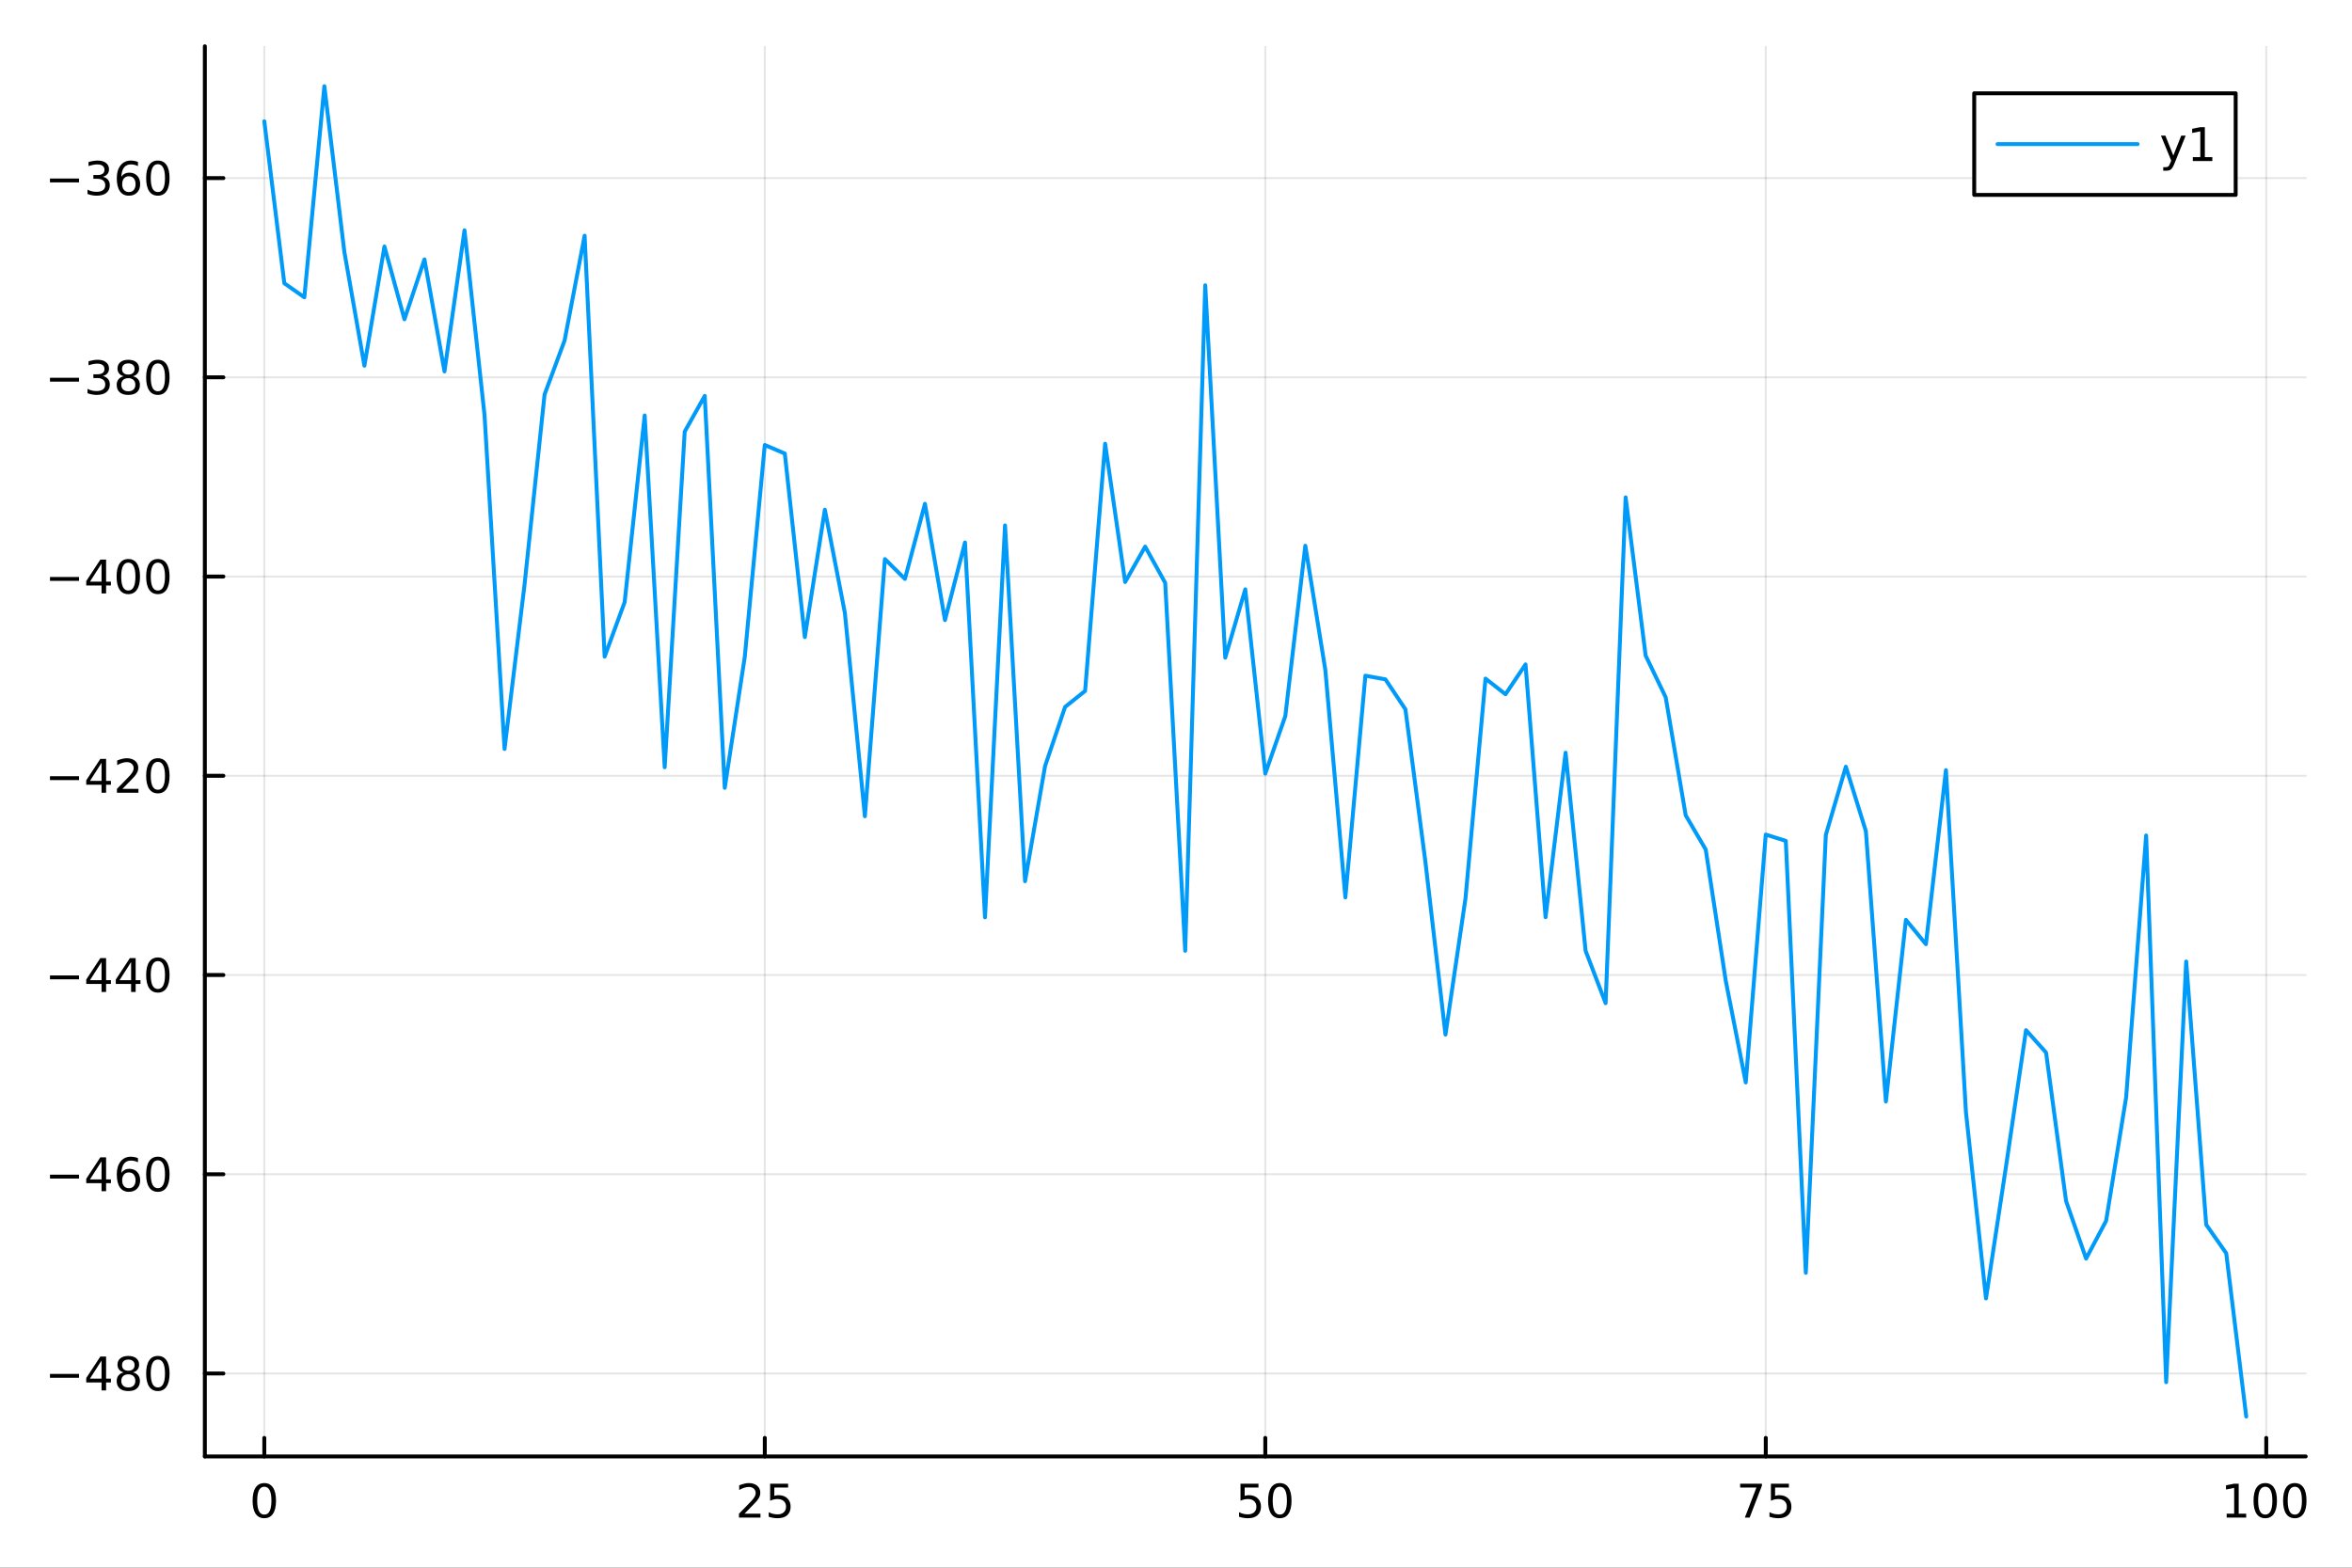 <?xml version="1.0" encoding="utf-8"?>
<svg xmlns="http://www.w3.org/2000/svg" xmlns:xlink="http://www.w3.org/1999/xlink" width="600" height="400" viewBox="0 0 2400 1600">
<rect x="0" y="0" width="2400" height="1600" fill="#333333" stroke="none"/>
<defs>
  <clipPath id="clip960">
    <rect x="0" y="0" width="2400" height="1600"/>
  </clipPath>
</defs>
<path clip-path="url(#clip960)" d="M0 1600 L2400 1600 L2400 0 L0 0  Z" fill="#ffffff" fill-rule="evenodd" fill-opacity="1"/>
<defs>
  <clipPath id="clip961">
    <rect x="480" y="0" width="1681" height="1600"/>
  </clipPath>
</defs>
<path clip-path="url(#clip960)" d="M209.029 1486.45 L2352.76 1486.45 L2352.76 47.244 L209.029 47.244  Z" fill="#ffffff" fill-rule="evenodd" fill-opacity="1"/>
<defs>
  <clipPath id="clip962">
    <rect x="209" y="47" width="2145" height="1440"/>
  </clipPath>
</defs>
<polyline clip-path="url(#clip962)" style="stroke:#000000; stroke-linecap:round; stroke-linejoin:round; stroke-width:2; stroke-opacity:0.1; fill:none" points="269.7,1486.45 269.7,47.244 "/>
<polyline clip-path="url(#clip962)" style="stroke:#000000; stroke-linecap:round; stroke-linejoin:round; stroke-width:2; stroke-opacity:0.1; fill:none" points="780.403,1486.45 780.403,47.244 "/>
<polyline clip-path="url(#clip962)" style="stroke:#000000; stroke-linecap:round; stroke-linejoin:round; stroke-width:2; stroke-opacity:0.1; fill:none" points="1291.11,1486.45 1291.11,47.244 "/>
<polyline clip-path="url(#clip962)" style="stroke:#000000; stroke-linecap:round; stroke-linejoin:round; stroke-width:2; stroke-opacity:0.1; fill:none" points="1801.81,1486.45 1801.81,47.244 "/>
<polyline clip-path="url(#clip962)" style="stroke:#000000; stroke-linecap:round; stroke-linejoin:round; stroke-width:2; stroke-opacity:0.1; fill:none" points="2312.51,1486.45 2312.51,47.244 "/>
<polyline clip-path="url(#clip960)" style="stroke:#000000; stroke-linecap:round; stroke-linejoin:round; stroke-width:4; stroke-opacity:1; fill:none" points="209.029,1486.45 2352.76,1486.45 "/>
<polyline clip-path="url(#clip960)" style="stroke:#000000; stroke-linecap:round; stroke-linejoin:round; stroke-width:4; stroke-opacity:1; fill:none" points="269.7,1486.45 269.7,1467.55 "/>
<polyline clip-path="url(#clip960)" style="stroke:#000000; stroke-linecap:round; stroke-linejoin:round; stroke-width:4; stroke-opacity:1; fill:none" points="780.403,1486.45 780.403,1467.55 "/>
<polyline clip-path="url(#clip960)" style="stroke:#000000; stroke-linecap:round; stroke-linejoin:round; stroke-width:4; stroke-opacity:1; fill:none" points="1291.11,1486.45 1291.11,1467.55 "/>
<polyline clip-path="url(#clip960)" style="stroke:#000000; stroke-linecap:round; stroke-linejoin:round; stroke-width:4; stroke-opacity:1; fill:none" points="1801.81,1486.45 1801.81,1467.55 "/>
<polyline clip-path="url(#clip960)" style="stroke:#000000; stroke-linecap:round; stroke-linejoin:round; stroke-width:4; stroke-opacity:1; fill:none" points="2312.51,1486.45 2312.51,1467.55 "/>
<path clip-path="url(#clip960)" d="M269.7 1517.37 Q266.089 1517.37 264.26 1520.93 Q262.455 1524.47 262.455 1531.6 Q262.455 1538.71 264.26 1542.27 Q266.089 1545.82 269.7 1545.82 Q273.334 1545.82 275.14 1542.27 Q276.969 1538.71 276.969 1531.6 Q276.969 1524.47 275.14 1520.93 Q273.334 1517.37 269.7 1517.37 M269.7 1513.66 Q275.51 1513.66 278.566 1518.27 Q281.644 1522.85 281.644 1531.6 Q281.644 1540.33 278.566 1544.94 Q275.51 1549.52 269.7 1549.52 Q263.89 1549.52 260.811 1544.94 Q257.756 1540.33 257.756 1531.6 Q257.756 1522.85 260.811 1518.27 Q263.89 1513.66 269.7 1513.66 Z" fill="#000000" fill-rule="nonzero" fill-opacity="1" /><path clip-path="url(#clip960)" d="M759.674 1544.91 L775.993 1544.91 L775.993 1548.85 L754.049 1548.85 L754.049 1544.91 Q756.711 1542.16 761.294 1537.53 Q765.901 1532.88 767.081 1531.53 Q769.327 1529.01 770.206 1527.27 Q771.109 1525.51 771.109 1523.82 Q771.109 1521.07 769.165 1519.33 Q767.244 1517.6 764.142 1517.6 Q761.943 1517.6 759.489 1518.36 Q757.058 1519.13 754.281 1520.68 L754.281 1515.95 Q757.105 1514.82 759.558 1514.24 Q762.012 1513.66 764.049 1513.66 Q769.419 1513.66 772.614 1516.35 Q775.808 1519.03 775.808 1523.52 Q775.808 1525.65 774.998 1527.57 Q774.211 1529.47 772.105 1532.07 Q771.526 1532.74 768.424 1535.95 Q765.322 1539.15 759.674 1544.91 Z" fill="#000000" fill-rule="nonzero" fill-opacity="1" /><path clip-path="url(#clip960)" d="M785.855 1514.29 L804.211 1514.29 L804.211 1518.22 L790.137 1518.22 L790.137 1526.7 Q791.155 1526.35 792.174 1526.19 Q793.192 1526 794.211 1526 Q799.998 1526 803.378 1529.17 Q806.757 1532.34 806.757 1537.76 Q806.757 1543.34 803.285 1546.44 Q799.813 1549.52 793.493 1549.52 Q791.317 1549.52 789.049 1549.15 Q786.804 1548.78 784.396 1548.04 L784.396 1543.34 Q786.48 1544.47 788.702 1545.03 Q790.924 1545.58 793.401 1545.58 Q797.405 1545.58 799.743 1543.48 Q802.081 1541.37 802.081 1537.76 Q802.081 1534.15 799.743 1532.04 Q797.405 1529.94 793.401 1529.94 Q791.526 1529.94 789.651 1530.35 Q787.799 1530.77 785.855 1531.65 L785.855 1514.29 Z" fill="#000000" fill-rule="nonzero" fill-opacity="1" /><path clip-path="url(#clip960)" d="M1265.81 1514.29 L1284.16 1514.29 L1284.16 1518.22 L1270.09 1518.22 L1270.09 1526.7 Q1271.11 1526.35 1272.12 1526.19 Q1273.14 1526 1274.16 1526 Q1279.95 1526 1283.33 1529.17 Q1286.71 1532.34 1286.71 1537.76 Q1286.71 1543.34 1283.24 1546.44 Q1279.76 1549.52 1273.44 1549.52 Q1271.27 1549.52 1269 1549.15 Q1266.75 1548.78 1264.35 1548.04 L1264.35 1543.34 Q1266.43 1544.47 1268.65 1545.03 Q1270.87 1545.58 1273.35 1545.58 Q1277.36 1545.58 1279.69 1543.48 Q1282.03 1541.37 1282.03 1537.76 Q1282.03 1534.15 1279.69 1532.04 Q1277.36 1529.94 1273.35 1529.94 Q1271.48 1529.94 1269.6 1530.35 Q1267.75 1530.77 1265.81 1531.65 L1265.81 1514.29 Z" fill="#000000" fill-rule="nonzero" fill-opacity="1" /><path clip-path="url(#clip960)" d="M1305.92 1517.37 Q1302.31 1517.37 1300.48 1520.93 Q1298.68 1524.47 1298.68 1531.6 Q1298.68 1538.71 1300.48 1542.27 Q1302.31 1545.82 1305.92 1545.82 Q1309.56 1545.82 1311.36 1542.27 Q1313.19 1538.71 1313.19 1531.6 Q1313.19 1524.47 1311.36 1520.93 Q1309.56 1517.37 1305.92 1517.37 M1305.92 1513.66 Q1311.73 1513.66 1314.79 1518.27 Q1317.87 1522.85 1317.87 1531.6 Q1317.87 1540.33 1314.79 1544.94 Q1311.73 1549.52 1305.92 1549.52 Q1300.11 1549.52 1297.03 1544.94 Q1293.98 1540.33 1293.98 1531.6 Q1293.98 1522.85 1297.03 1518.27 Q1300.11 1513.66 1305.92 1513.66 Z" fill="#000000" fill-rule="nonzero" fill-opacity="1" /><path clip-path="url(#clip960)" d="M1775.66 1514.29 L1797.89 1514.29 L1797.89 1516.28 L1785.34 1548.85 L1780.46 1548.85 L1792.26 1518.22 L1775.66 1518.22 L1775.66 1514.29 Z" fill="#000000" fill-rule="nonzero" fill-opacity="1" /><path clip-path="url(#clip960)" d="M1807.05 1514.29 L1825.41 1514.29 L1825.41 1518.22 L1811.33 1518.22 L1811.33 1526.7 Q1812.35 1526.35 1813.37 1526.19 Q1814.39 1526 1815.41 1526 Q1821.2 1526 1824.58 1529.17 Q1827.96 1532.34 1827.96 1537.76 Q1827.96 1543.34 1824.48 1546.44 Q1821.01 1549.52 1814.69 1549.52 Q1812.52 1549.52 1810.25 1549.15 Q1808 1548.78 1805.59 1548.04 L1805.59 1543.34 Q1807.68 1544.47 1809.9 1545.03 Q1812.12 1545.58 1814.6 1545.58 Q1818.6 1545.58 1820.94 1543.48 Q1823.28 1541.37 1823.28 1537.76 Q1823.28 1534.15 1820.94 1532.04 Q1818.6 1529.94 1814.6 1529.94 Q1812.72 1529.94 1810.85 1530.35 Q1809 1530.77 1807.05 1531.65 L1807.05 1514.29 Z" fill="#000000" fill-rule="nonzero" fill-opacity="1" /><path clip-path="url(#clip960)" d="M2272.12 1544.91 L2279.76 1544.91 L2279.76 1518.55 L2271.45 1520.21 L2271.45 1515.95 L2279.71 1514.29 L2284.39 1514.29 L2284.39 1544.91 L2292.03 1544.91 L2292.03 1548.85 L2272.12 1548.85 L2272.12 1544.91 Z" fill="#000000" fill-rule="nonzero" fill-opacity="1" /><path clip-path="url(#clip960)" d="M2311.47 1517.37 Q2307.86 1517.37 2306.03 1520.93 Q2304.23 1524.47 2304.23 1531.6 Q2304.23 1538.71 2306.03 1542.27 Q2307.86 1545.82 2311.47 1545.82 Q2315.11 1545.82 2316.91 1542.27 Q2318.74 1538.71 2318.74 1531.6 Q2318.74 1524.47 2316.91 1520.93 Q2315.11 1517.37 2311.47 1517.37 M2311.47 1513.66 Q2317.28 1513.66 2320.34 1518.27 Q2323.42 1522.85 2323.42 1531.6 Q2323.42 1540.33 2320.34 1544.94 Q2317.28 1549.52 2311.47 1549.52 Q2305.66 1549.52 2302.58 1544.94 Q2299.53 1540.33 2299.53 1531.6 Q2299.53 1522.85 2302.58 1518.27 Q2305.66 1513.66 2311.47 1513.66 Z" fill="#000000" fill-rule="nonzero" fill-opacity="1" /><path clip-path="url(#clip960)" d="M2341.63 1517.37 Q2338.02 1517.37 2336.19 1520.93 Q2334.39 1524.47 2334.39 1531.6 Q2334.39 1538.71 2336.19 1542.27 Q2338.02 1545.82 2341.63 1545.82 Q2345.27 1545.82 2347.07 1542.27 Q2348.9 1538.71 2348.9 1531.6 Q2348.9 1524.47 2347.07 1520.93 Q2345.27 1517.37 2341.63 1517.37 M2341.63 1513.66 Q2347.44 1513.66 2350.5 1518.27 Q2353.58 1522.85 2353.58 1531.6 Q2353.58 1540.33 2350.5 1544.94 Q2347.44 1549.52 2341.63 1549.52 Q2335.82 1549.52 2332.74 1544.94 Q2329.69 1540.33 2329.69 1531.6 Q2329.69 1522.85 2332.74 1518.27 Q2335.82 1513.66 2341.63 1513.66 Z" fill="#000000" fill-rule="nonzero" fill-opacity="1" /><polyline clip-path="url(#clip962)" style="stroke:#000000; stroke-linecap:round; stroke-linejoin:round; stroke-width:2; stroke-opacity:0.1; fill:none" points="209.029,1401.79 2352.76,1401.79 "/>
<polyline clip-path="url(#clip962)" style="stroke:#000000; stroke-linecap:round; stroke-linejoin:round; stroke-width:2; stroke-opacity:0.1; fill:none" points="209.029,1198.45 2352.76,1198.45 "/>
<polyline clip-path="url(#clip962)" style="stroke:#000000; stroke-linecap:round; stroke-linejoin:round; stroke-width:2; stroke-opacity:0.1; fill:none" points="209.029,995.115 2352.76,995.115 "/>
<polyline clip-path="url(#clip962)" style="stroke:#000000; stroke-linecap:round; stroke-linejoin:round; stroke-width:2; stroke-opacity:0.1; fill:none" points="209.029,791.778 2352.76,791.778 "/>
<polyline clip-path="url(#clip962)" style="stroke:#000000; stroke-linecap:round; stroke-linejoin:round; stroke-width:2; stroke-opacity:0.1; fill:none" points="209.029,588.44 2352.76,588.44 "/>
<polyline clip-path="url(#clip962)" style="stroke:#000000; stroke-linecap:round; stroke-linejoin:round; stroke-width:2; stroke-opacity:0.1; fill:none" points="209.029,385.102 2352.76,385.102 "/>
<polyline clip-path="url(#clip962)" style="stroke:#000000; stroke-linecap:round; stroke-linejoin:round; stroke-width:2; stroke-opacity:0.1; fill:none" points="209.029,181.765 2352.76,181.765 "/>
<polyline clip-path="url(#clip960)" style="stroke:#000000; stroke-linecap:round; stroke-linejoin:round; stroke-width:4; stroke-opacity:1; fill:none" points="209.029,1486.45 209.029,47.244 "/>
<polyline clip-path="url(#clip960)" style="stroke:#000000; stroke-linecap:round; stroke-linejoin:round; stroke-width:4; stroke-opacity:1; fill:none" points="209.029,1401.79 227.926,1401.79 "/>
<polyline clip-path="url(#clip960)" style="stroke:#000000; stroke-linecap:round; stroke-linejoin:round; stroke-width:4; stroke-opacity:1; fill:none" points="209.029,1198.45 227.926,1198.45 "/>
<polyline clip-path="url(#clip960)" style="stroke:#000000; stroke-linecap:round; stroke-linejoin:round; stroke-width:4; stroke-opacity:1; fill:none" points="209.029,995.115 227.926,995.115 "/>
<polyline clip-path="url(#clip960)" style="stroke:#000000; stroke-linecap:round; stroke-linejoin:round; stroke-width:4; stroke-opacity:1; fill:none" points="209.029,791.778 227.926,791.778 "/>
<polyline clip-path="url(#clip960)" style="stroke:#000000; stroke-linecap:round; stroke-linejoin:round; stroke-width:4; stroke-opacity:1; fill:none" points="209.029,588.44 227.926,588.44 "/>
<polyline clip-path="url(#clip960)" style="stroke:#000000; stroke-linecap:round; stroke-linejoin:round; stroke-width:4; stroke-opacity:1; fill:none" points="209.029,385.102 227.926,385.102 "/>
<polyline clip-path="url(#clip960)" style="stroke:#000000; stroke-linecap:round; stroke-linejoin:round; stroke-width:4; stroke-opacity:1; fill:none" points="209.029,181.765 227.926,181.765 "/>
<path clip-path="url(#clip960)" d="M50.992 1402.24 L80.668 1402.24 L80.668 1406.18 L50.992 1406.18 L50.992 1402.24 Z" fill="#000000" fill-rule="nonzero" fill-opacity="1" /><path clip-path="url(#clip960)" d="M103.608 1388.58 L91.802 1407.03 L103.608 1407.03 L103.608 1388.58 M102.381 1384.51 L108.26 1384.51 L108.26 1407.03 L113.191 1407.03 L113.191 1410.92 L108.26 1410.92 L108.26 1419.07 L103.608 1419.07 L103.608 1410.92 L88.006 1410.92 L88.006 1406.41 L102.381 1384.51 Z" fill="#000000" fill-rule="nonzero" fill-opacity="1" /><path clip-path="url(#clip960)" d="M130.922 1402.66 Q127.589 1402.66 125.668 1404.44 Q123.77 1406.22 123.77 1409.35 Q123.77 1412.47 125.668 1414.26 Q127.589 1416.04 130.922 1416.04 Q134.256 1416.04 136.177 1414.26 Q138.098 1412.45 138.098 1409.35 Q138.098 1406.22 136.177 1404.44 Q134.279 1402.66 130.922 1402.66 M126.246 1400.67 Q123.237 1399.93 121.547 1397.87 Q119.881 1395.81 119.881 1392.84 Q119.881 1388.7 122.82 1386.29 Q125.783 1383.89 130.922 1383.89 Q136.084 1383.89 139.024 1386.29 Q141.964 1388.7 141.964 1392.84 Q141.964 1395.81 140.274 1397.87 Q138.607 1399.93 135.621 1400.67 Q139.001 1401.46 140.876 1403.75 Q142.774 1406.04 142.774 1409.35 Q142.774 1414.37 139.695 1417.06 Q136.64 1419.74 130.922 1419.74 Q125.205 1419.74 122.126 1417.06 Q119.07 1414.37 119.07 1409.35 Q119.07 1406.04 120.969 1403.75 Q122.867 1401.46 126.246 1400.67 M124.533 1393.28 Q124.533 1395.97 126.2 1397.47 Q127.89 1398.98 130.922 1398.98 Q133.931 1398.98 135.621 1397.47 Q137.334 1395.97 137.334 1393.28 Q137.334 1390.6 135.621 1389.09 Q133.931 1387.59 130.922 1387.59 Q127.89 1387.59 126.2 1389.09 Q124.533 1390.6 124.533 1393.28 Z" fill="#000000" fill-rule="nonzero" fill-opacity="1" /><path clip-path="url(#clip960)" d="M161.084 1387.59 Q157.473 1387.59 155.644 1391.15 Q153.839 1394.7 153.839 1401.83 Q153.839 1408.93 155.644 1412.5 Q157.473 1416.04 161.084 1416.04 Q164.718 1416.04 166.524 1412.5 Q168.353 1408.93 168.353 1401.83 Q168.353 1394.7 166.524 1391.15 Q164.718 1387.59 161.084 1387.59 M161.084 1383.89 Q166.894 1383.89 169.95 1388.49 Q173.029 1393.08 173.029 1401.83 Q173.029 1410.55 169.95 1415.16 Q166.894 1419.74 161.084 1419.74 Q155.274 1419.74 152.195 1415.16 Q149.14 1410.55 149.14 1401.83 Q149.14 1393.08 152.195 1388.49 Q155.274 1383.89 161.084 1383.89 Z" fill="#000000" fill-rule="nonzero" fill-opacity="1" /><path clip-path="url(#clip960)" d="M50.992 1198.9 L80.668 1198.9 L80.668 1202.84 L50.992 1202.84 L50.992 1198.9 Z" fill="#000000" fill-rule="nonzero" fill-opacity="1" /><path clip-path="url(#clip960)" d="M103.608 1185.25 L91.802 1203.7 L103.608 1203.7 L103.608 1185.25 M102.381 1181.17 L108.26 1181.17 L108.26 1203.7 L113.191 1203.7 L113.191 1207.58 L108.26 1207.58 L108.26 1215.73 L103.608 1215.73 L103.608 1207.58 L88.006 1207.58 L88.006 1203.07 L102.381 1181.17 Z" fill="#000000" fill-rule="nonzero" fill-opacity="1" /><path clip-path="url(#clip960)" d="M131.501 1196.59 Q128.353 1196.59 126.501 1198.74 Q124.672 1200.9 124.672 1204.65 Q124.672 1208.37 126.501 1210.55 Q128.353 1212.7 131.501 1212.7 Q134.649 1212.7 136.478 1210.55 Q138.33 1208.37 138.33 1204.65 Q138.33 1200.9 136.478 1198.74 Q134.649 1196.59 131.501 1196.59 M140.783 1181.94 L140.783 1186.2 Q139.024 1185.36 137.219 1184.92 Q135.436 1184.48 133.677 1184.48 Q129.047 1184.48 126.594 1187.61 Q124.163 1190.73 123.816 1197.05 Q125.182 1195.04 127.242 1193.97 Q129.302 1192.89 131.779 1192.89 Q136.987 1192.89 139.996 1196.06 Q143.029 1199.21 143.029 1204.65 Q143.029 1209.97 139.881 1213.19 Q136.732 1216.4 131.501 1216.4 Q125.506 1216.4 122.334 1211.82 Q119.163 1207.21 119.163 1198.49 Q119.163 1190.29 123.052 1185.43 Q126.941 1180.55 133.492 1180.55 Q135.251 1180.55 137.033 1180.9 Q138.839 1181.24 140.783 1181.94 Z" fill="#000000" fill-rule="nonzero" fill-opacity="1" /><path clip-path="url(#clip960)" d="M161.084 1184.25 Q157.473 1184.25 155.644 1187.82 Q153.839 1191.36 153.839 1198.49 Q153.839 1205.59 155.644 1209.16 Q157.473 1212.7 161.084 1212.7 Q164.718 1212.7 166.524 1209.16 Q168.353 1205.59 168.353 1198.49 Q168.353 1191.36 166.524 1187.82 Q164.718 1184.25 161.084 1184.25 M161.084 1180.55 Q166.894 1180.55 169.95 1185.15 Q173.029 1189.74 173.029 1198.49 Q173.029 1207.21 169.95 1211.82 Q166.894 1216.4 161.084 1216.4 Q155.274 1216.4 152.195 1211.82 Q149.14 1207.21 149.14 1198.49 Q149.14 1189.74 152.195 1185.15 Q155.274 1180.55 161.084 1180.55 Z" fill="#000000" fill-rule="nonzero" fill-opacity="1" /><path clip-path="url(#clip960)" d="M50.992 995.567 L80.668 995.567 L80.668 999.502 L50.992 999.502 L50.992 995.567 Z" fill="#000000" fill-rule="nonzero" fill-opacity="1" /><path clip-path="url(#clip960)" d="M103.608 981.909 L91.802 1000.36 L103.608 1000.36 L103.608 981.909 M102.381 977.835 L108.26 977.835 L108.26 1000.36 L113.191 1000.36 L113.191 1004.25 L108.26 1004.25 L108.26 1012.4 L103.608 1012.4 L103.608 1004.25 L88.006 1004.25 L88.006 999.733 L102.381 977.835 Z" fill="#000000" fill-rule="nonzero" fill-opacity="1" /><path clip-path="url(#clip960)" d="M133.769 981.909 L121.964 1000.36 L133.769 1000.36 L133.769 981.909 M132.543 977.835 L138.422 977.835 L138.422 1000.36 L143.353 1000.36 L143.353 1004.25 L138.422 1004.25 L138.422 1012.4 L133.769 1012.4 L133.769 1004.25 L118.168 1004.25 L118.168 999.733 L132.543 977.835 Z" fill="#000000" fill-rule="nonzero" fill-opacity="1" /><path clip-path="url(#clip960)" d="M161.084 980.914 Q157.473 980.914 155.644 984.479 Q153.839 988.021 153.839 995.15 Q153.839 1002.26 155.644 1005.82 Q157.473 1009.36 161.084 1009.36 Q164.718 1009.36 166.524 1005.82 Q168.353 1002.26 168.353 995.15 Q168.353 988.021 166.524 984.479 Q164.718 980.914 161.084 980.914 M161.084 977.21 Q166.894 977.21 169.95 981.817 Q173.029 986.4 173.029 995.15 Q173.029 1003.88 169.95 1008.48 Q166.894 1013.07 161.084 1013.07 Q155.274 1013.07 152.195 1008.48 Q149.14 1003.88 149.14 995.15 Q149.14 986.4 152.195 981.817 Q155.274 977.21 161.084 977.21 Z" fill="#000000" fill-rule="nonzero" fill-opacity="1" /><path clip-path="url(#clip960)" d="M50.992 792.229 L80.668 792.229 L80.668 796.164 L50.992 796.164 L50.992 792.229 Z" fill="#000000" fill-rule="nonzero" fill-opacity="1" /><path clip-path="url(#clip960)" d="M103.608 778.572 L91.802 797.021 L103.608 797.021 L103.608 778.572 M102.381 774.498 L108.26 774.498 L108.26 797.021 L113.191 797.021 L113.191 800.91 L108.26 800.91 L108.26 809.058 L103.608 809.058 L103.608 800.91 L88.006 800.91 L88.006 796.396 L102.381 774.498 Z" fill="#000000" fill-rule="nonzero" fill-opacity="1" /><path clip-path="url(#clip960)" d="M124.95 805.123 L141.269 805.123 L141.269 809.058 L119.325 809.058 L119.325 805.123 Q121.987 802.368 126.57 797.738 Q131.177 793.086 132.357 791.743 Q134.603 789.22 135.482 787.484 Q136.385 785.725 136.385 784.035 Q136.385 781.28 134.441 779.544 Q132.519 777.808 129.418 777.808 Q127.219 777.808 124.765 778.572 Q122.334 779.336 119.557 780.887 L119.557 776.164 Q122.381 775.03 124.834 774.451 Q127.288 773.873 129.325 773.873 Q134.695 773.873 137.89 776.558 Q141.084 779.243 141.084 783.734 Q141.084 785.863 140.274 787.785 Q139.487 789.683 137.381 792.275 Q136.802 792.947 133.7 796.164 Q130.598 799.359 124.95 805.123 Z" fill="#000000" fill-rule="nonzero" fill-opacity="1" /><path clip-path="url(#clip960)" d="M161.084 777.576 Q157.473 777.576 155.644 781.141 Q153.839 784.683 153.839 791.812 Q153.839 798.919 155.644 802.484 Q157.473 806.025 161.084 806.025 Q164.718 806.025 166.524 802.484 Q168.353 798.919 168.353 791.812 Q168.353 784.683 166.524 781.141 Q164.718 777.576 161.084 777.576 M161.084 773.873 Q166.894 773.873 169.95 778.479 Q173.029 783.063 173.029 791.812 Q173.029 800.539 169.95 805.146 Q166.894 809.729 161.084 809.729 Q155.274 809.729 152.195 805.146 Q149.14 800.539 149.14 791.812 Q149.14 783.063 152.195 778.479 Q155.274 773.873 161.084 773.873 Z" fill="#000000" fill-rule="nonzero" fill-opacity="1" /><path clip-path="url(#clip960)" d="M50.992 588.891 L80.668 588.891 L80.668 592.827 L50.992 592.827 L50.992 588.891 Z" fill="#000000" fill-rule="nonzero" fill-opacity="1" /><path clip-path="url(#clip960)" d="M103.608 575.234 L91.802 593.683 L103.608 593.683 L103.608 575.234 M102.381 571.16 L108.26 571.16 L108.26 593.683 L113.191 593.683 L113.191 597.572 L108.26 597.572 L108.26 605.72 L103.608 605.72 L103.608 597.572 L88.006 597.572 L88.006 593.058 L102.381 571.16 Z" fill="#000000" fill-rule="nonzero" fill-opacity="1" /><path clip-path="url(#clip960)" d="M130.922 574.239 Q127.311 574.239 125.482 577.804 Q123.677 581.345 123.677 588.475 Q123.677 595.581 125.482 599.146 Q127.311 602.688 130.922 602.688 Q134.556 602.688 136.362 599.146 Q138.191 595.581 138.191 588.475 Q138.191 581.345 136.362 577.804 Q134.556 574.239 130.922 574.239 M130.922 570.535 Q136.732 570.535 139.788 575.142 Q142.867 579.725 142.867 588.475 Q142.867 597.202 139.788 601.808 Q136.732 606.391 130.922 606.391 Q125.112 606.391 122.033 601.808 Q118.978 597.202 118.978 588.475 Q118.978 579.725 122.033 575.142 Q125.112 570.535 130.922 570.535 Z" fill="#000000" fill-rule="nonzero" fill-opacity="1" /><path clip-path="url(#clip960)" d="M161.084 574.239 Q157.473 574.239 155.644 577.804 Q153.839 581.345 153.839 588.475 Q153.839 595.581 155.644 599.146 Q157.473 602.688 161.084 602.688 Q164.718 602.688 166.524 599.146 Q168.353 595.581 168.353 588.475 Q168.353 581.345 166.524 577.804 Q164.718 574.239 161.084 574.239 M161.084 570.535 Q166.894 570.535 169.95 575.142 Q173.029 579.725 173.029 588.475 Q173.029 597.202 169.95 601.808 Q166.894 606.391 161.084 606.391 Q155.274 606.391 152.195 601.808 Q149.14 597.202 149.14 588.475 Q149.14 579.725 152.195 575.142 Q155.274 570.535 161.084 570.535 Z" fill="#000000" fill-rule="nonzero" fill-opacity="1" /><path clip-path="url(#clip960)" d="M50.992 385.554 L80.668 385.554 L80.668 389.489 L50.992 389.489 L50.992 385.554 Z" fill="#000000" fill-rule="nonzero" fill-opacity="1" /><path clip-path="url(#clip960)" d="M104.927 383.748 Q108.283 384.466 110.158 386.734 Q112.057 389.003 112.057 392.336 Q112.057 397.452 108.538 400.253 Q105.02 403.054 98.538 403.054 Q96.362 403.054 94.047 402.614 Q91.756 402.197 89.302 401.341 L89.302 396.827 Q91.246 397.961 93.561 398.54 Q95.876 399.119 98.399 399.119 Q102.797 399.119 105.089 397.382 Q107.404 395.646 107.404 392.336 Q107.404 389.281 105.251 387.568 Q103.121 385.832 99.302 385.832 L95.274 385.832 L95.274 381.989 L99.487 381.989 Q102.936 381.989 104.765 380.623 Q106.594 379.234 106.594 376.642 Q106.594 373.98 104.696 372.568 Q102.821 371.133 99.302 371.133 Q97.381 371.133 95.182 371.549 Q92.983 371.966 90.344 372.846 L90.344 368.679 Q93.006 367.938 95.321 367.568 Q97.659 367.197 99.719 367.197 Q105.043 367.197 108.145 369.628 Q111.246 372.035 111.246 376.156 Q111.246 379.026 109.603 381.017 Q107.959 382.984 104.927 383.748 Z" fill="#000000" fill-rule="nonzero" fill-opacity="1" /><path clip-path="url(#clip960)" d="M130.922 385.97 Q127.589 385.97 125.668 387.753 Q123.77 389.535 123.77 392.66 Q123.77 395.785 125.668 397.568 Q127.589 399.35 130.922 399.35 Q134.256 399.35 136.177 397.568 Q138.098 395.762 138.098 392.66 Q138.098 389.535 136.177 387.753 Q134.279 385.97 130.922 385.97 M126.246 383.98 Q123.237 383.239 121.547 381.179 Q119.881 379.119 119.881 376.156 Q119.881 372.012 122.82 369.605 Q125.783 367.197 130.922 367.197 Q136.084 367.197 139.024 369.605 Q141.964 372.012 141.964 376.156 Q141.964 379.119 140.274 381.179 Q138.607 383.239 135.621 383.98 Q139.001 384.767 140.876 387.058 Q142.774 389.35 142.774 392.66 Q142.774 397.683 139.695 400.369 Q136.64 403.054 130.922 403.054 Q125.205 403.054 122.126 400.369 Q119.07 397.683 119.07 392.66 Q119.07 389.35 120.969 387.058 Q122.867 384.767 126.246 383.98 M124.533 376.596 Q124.533 379.281 126.2 380.785 Q127.89 382.29 130.922 382.29 Q133.931 382.29 135.621 380.785 Q137.334 379.281 137.334 376.596 Q137.334 373.91 135.621 372.406 Q133.931 370.901 130.922 370.901 Q127.89 370.901 126.2 372.406 Q124.533 373.91 124.533 376.596 Z" fill="#000000" fill-rule="nonzero" fill-opacity="1" /><path clip-path="url(#clip960)" d="M161.084 370.901 Q157.473 370.901 155.644 374.466 Q153.839 378.008 153.839 385.137 Q153.839 392.244 155.644 395.808 Q157.473 399.35 161.084 399.35 Q164.718 399.35 166.524 395.808 Q168.353 392.244 168.353 385.137 Q168.353 378.008 166.524 374.466 Q164.718 370.901 161.084 370.901 M161.084 367.197 Q166.894 367.197 169.95 371.804 Q173.029 376.387 173.029 385.137 Q173.029 393.864 169.95 398.47 Q166.894 403.054 161.084 403.054 Q155.274 403.054 152.195 398.47 Q149.14 393.864 149.14 385.137 Q149.14 376.387 152.195 371.804 Q155.274 367.197 161.084 367.197 Z" fill="#000000" fill-rule="nonzero" fill-opacity="1" /><path clip-path="url(#clip960)" d="M50.992 182.216 L80.668 182.216 L80.668 186.151 L50.992 186.151 L50.992 182.216 Z" fill="#000000" fill-rule="nonzero" fill-opacity="1" /><path clip-path="url(#clip960)" d="M104.927 180.411 Q108.283 181.128 110.158 183.397 Q112.057 185.665 112.057 188.999 Q112.057 194.114 108.538 196.915 Q105.02 199.716 98.538 199.716 Q96.362 199.716 94.047 199.276 Q91.756 198.86 89.302 198.003 L89.302 193.489 Q91.246 194.624 93.561 195.202 Q95.876 195.781 98.399 195.781 Q102.797 195.781 105.089 194.045 Q107.404 192.309 107.404 188.999 Q107.404 185.943 105.251 184.23 Q103.121 182.494 99.302 182.494 L95.274 182.494 L95.274 178.651 L99.487 178.651 Q102.936 178.651 104.765 177.286 Q106.594 175.897 106.594 173.304 Q106.594 170.642 104.696 169.23 Q102.821 167.795 99.302 167.795 Q97.381 167.795 95.182 168.212 Q92.983 168.628 90.344 169.508 L90.344 165.341 Q93.006 164.601 95.321 164.23 Q97.659 163.86 99.719 163.86 Q105.043 163.86 108.145 166.29 Q111.246 168.698 111.246 172.818 Q111.246 175.688 109.603 177.679 Q107.959 179.647 104.927 180.411 Z" fill="#000000" fill-rule="nonzero" fill-opacity="1" /><path clip-path="url(#clip960)" d="M131.501 179.901 Q128.353 179.901 126.501 182.054 Q124.672 184.207 124.672 187.957 Q124.672 191.684 126.501 193.86 Q128.353 196.012 131.501 196.012 Q134.649 196.012 136.478 193.86 Q138.33 191.684 138.33 187.957 Q138.33 184.207 136.478 182.054 Q134.649 179.901 131.501 179.901 M140.783 165.249 L140.783 169.508 Q139.024 168.675 137.219 168.235 Q135.436 167.795 133.677 167.795 Q129.047 167.795 126.594 170.92 Q124.163 174.045 123.816 180.364 Q125.182 178.35 127.242 177.286 Q129.302 176.198 131.779 176.198 Q136.987 176.198 139.996 179.369 Q143.029 182.517 143.029 187.957 Q143.029 193.281 139.881 196.499 Q136.732 199.716 131.501 199.716 Q125.506 199.716 122.334 195.133 Q119.163 190.526 119.163 181.8 Q119.163 173.605 123.052 168.744 Q126.941 163.86 133.492 163.86 Q135.251 163.86 137.033 164.207 Q138.839 164.554 140.783 165.249 Z" fill="#000000" fill-rule="nonzero" fill-opacity="1" /><path clip-path="url(#clip960)" d="M161.084 167.563 Q157.473 167.563 155.644 171.128 Q153.839 174.67 153.839 181.8 Q153.839 188.906 155.644 192.471 Q157.473 196.012 161.084 196.012 Q164.718 196.012 166.524 192.471 Q168.353 188.906 168.353 181.8 Q168.353 174.67 166.524 171.128 Q164.718 167.563 161.084 167.563 M161.084 163.86 Q166.894 163.86 169.95 168.466 Q173.029 173.05 173.029 181.8 Q173.029 190.526 169.95 195.133 Q166.894 199.716 161.084 199.716 Q155.274 199.716 152.195 195.133 Q149.14 190.526 149.14 181.8 Q149.14 173.05 152.195 168.466 Q155.274 163.86 161.084 163.86 Z" fill="#000000" fill-rule="nonzero" fill-opacity="1" /><polyline clip-path="url(#clip962)" style="stroke:#009af9; stroke-linecap:round; stroke-linejoin:round; stroke-width:4; stroke-opacity:1; fill:none" points="269.7,123.795 290.128,289.12 310.556,303.437 330.984,87.976 351.413,257.296 371.841,373.258 392.269,251.579 412.697,325.867 433.125,264.726 453.553,379.1 473.981,235.043 494.409,423.57 514.838,764.404 535.266,596.53 555.694,402.616 576.122,347.467 596.55,240.566 616.978,670.145 637.406,614.533 657.834,424.029 678.263,783.06 698.691,440.49 719.119,404.04 739.547,804.079 759.975,670.409 780.403,454.162 800.831,462.897 821.259,650.268 841.688,520.161 862.116,625.52 882.544,833.113 902.972,570.607 923.4,590.857 943.828,514.163 964.256,632.911 984.684,553.635 1005.11,936.237 1025.54,536.23 1045.97,899.378 1066.4,781.842 1086.83,721.511 1107.25,705.185 1127.68,452.873 1148.11,594.015 1168.54,557.896 1188.97,594.831 1209.39,970.395 1229.82,291.123 1250.25,671.234 1270.68,601.478 1291.11,789.531 1311.53,730.878 1331.96,556.968 1352.39,683.752 1372.82,915.905 1393.25,689.63 1413.68,693.347 1434.1,723.902 1454.53,879.896 1474.96,1055.93 1495.39,916.987 1515.82,692.586 1536.24,708.546 1556.67,678.099 1577.1,936.118 1597.53,768.183 1617.96,970.4 1638.38,1023.86 1658.81,507.594 1679.24,669.124 1699.67,711.622 1720.1,832.113 1740.53,867.043 1760.95,1000.88 1781.38,1104.78 1801.81,851.757 1822.24,858.224 1842.67,1299.05 1863.09,852.083 1883.52,782.51 1903.95,848.261 1924.38,1124.23 1944.81,938.793 1965.23,963.638 1985.66,786.019 2006.09,1135.27 2026.52,1325.21 2046.95,1190.52 2067.38,1051.39 2087.8,1074.23 2108.23,1225.75 2128.66,1284.53 2149.09,1246 2169.52,1120.01 2189.94,852.702 2210.37,1410.67 2230.8,981.328 2251.23,1249.9 2271.66,1279.08 2292.08,1445.72 "/>
<path clip-path="url(#clip960)" d="M2014.5 198.898 L2281.3 198.898 L2281.3 95.218 L2014.5 95.218  Z" fill="#ffffff" fill-rule="evenodd" fill-opacity="1"/>
<polyline clip-path="url(#clip960)" style="stroke:#000000; stroke-linecap:round; stroke-linejoin:round; stroke-width:4; stroke-opacity:1; fill:none" points="2014.5,198.898 2281.3,198.898 2281.3,95.218 2014.5,95.218 2014.5,198.898 "/>
<polyline clip-path="url(#clip960)" style="stroke:#009af9; stroke-linecap:round; stroke-linejoin:round; stroke-width:4; stroke-opacity:1; fill:none" points="2038.31,147.058 2181.23,147.058 "/>
<path clip-path="url(#clip960)" d="M2218.89 166.745 Q2217.09 171.375 2215.37 172.787 Q2213.66 174.199 2210.79 174.199 L2207.39 174.199 L2207.39 170.634 L2209.89 170.634 Q2211.65 170.634 2212.62 169.8 Q2213.59 168.967 2214.77 165.865 L2215.53 163.921 L2205.05 138.412 L2209.56 138.412 L2217.66 158.689 L2225.77 138.412 L2230.28 138.412 L2218.89 166.745 Z" fill="#000000" fill-rule="nonzero" fill-opacity="1" /><path clip-path="url(#clip960)" d="M2237.57 160.402 L2245.21 160.402 L2245.21 134.037 L2236.9 135.703 L2236.9 131.444 L2245.16 129.778 L2249.84 129.778 L2249.84 160.402 L2257.48 160.402 L2257.48 164.338 L2237.57 164.338 L2237.57 160.402 Z" fill="#000000" fill-rule="nonzero" fill-opacity="1" /></svg>
